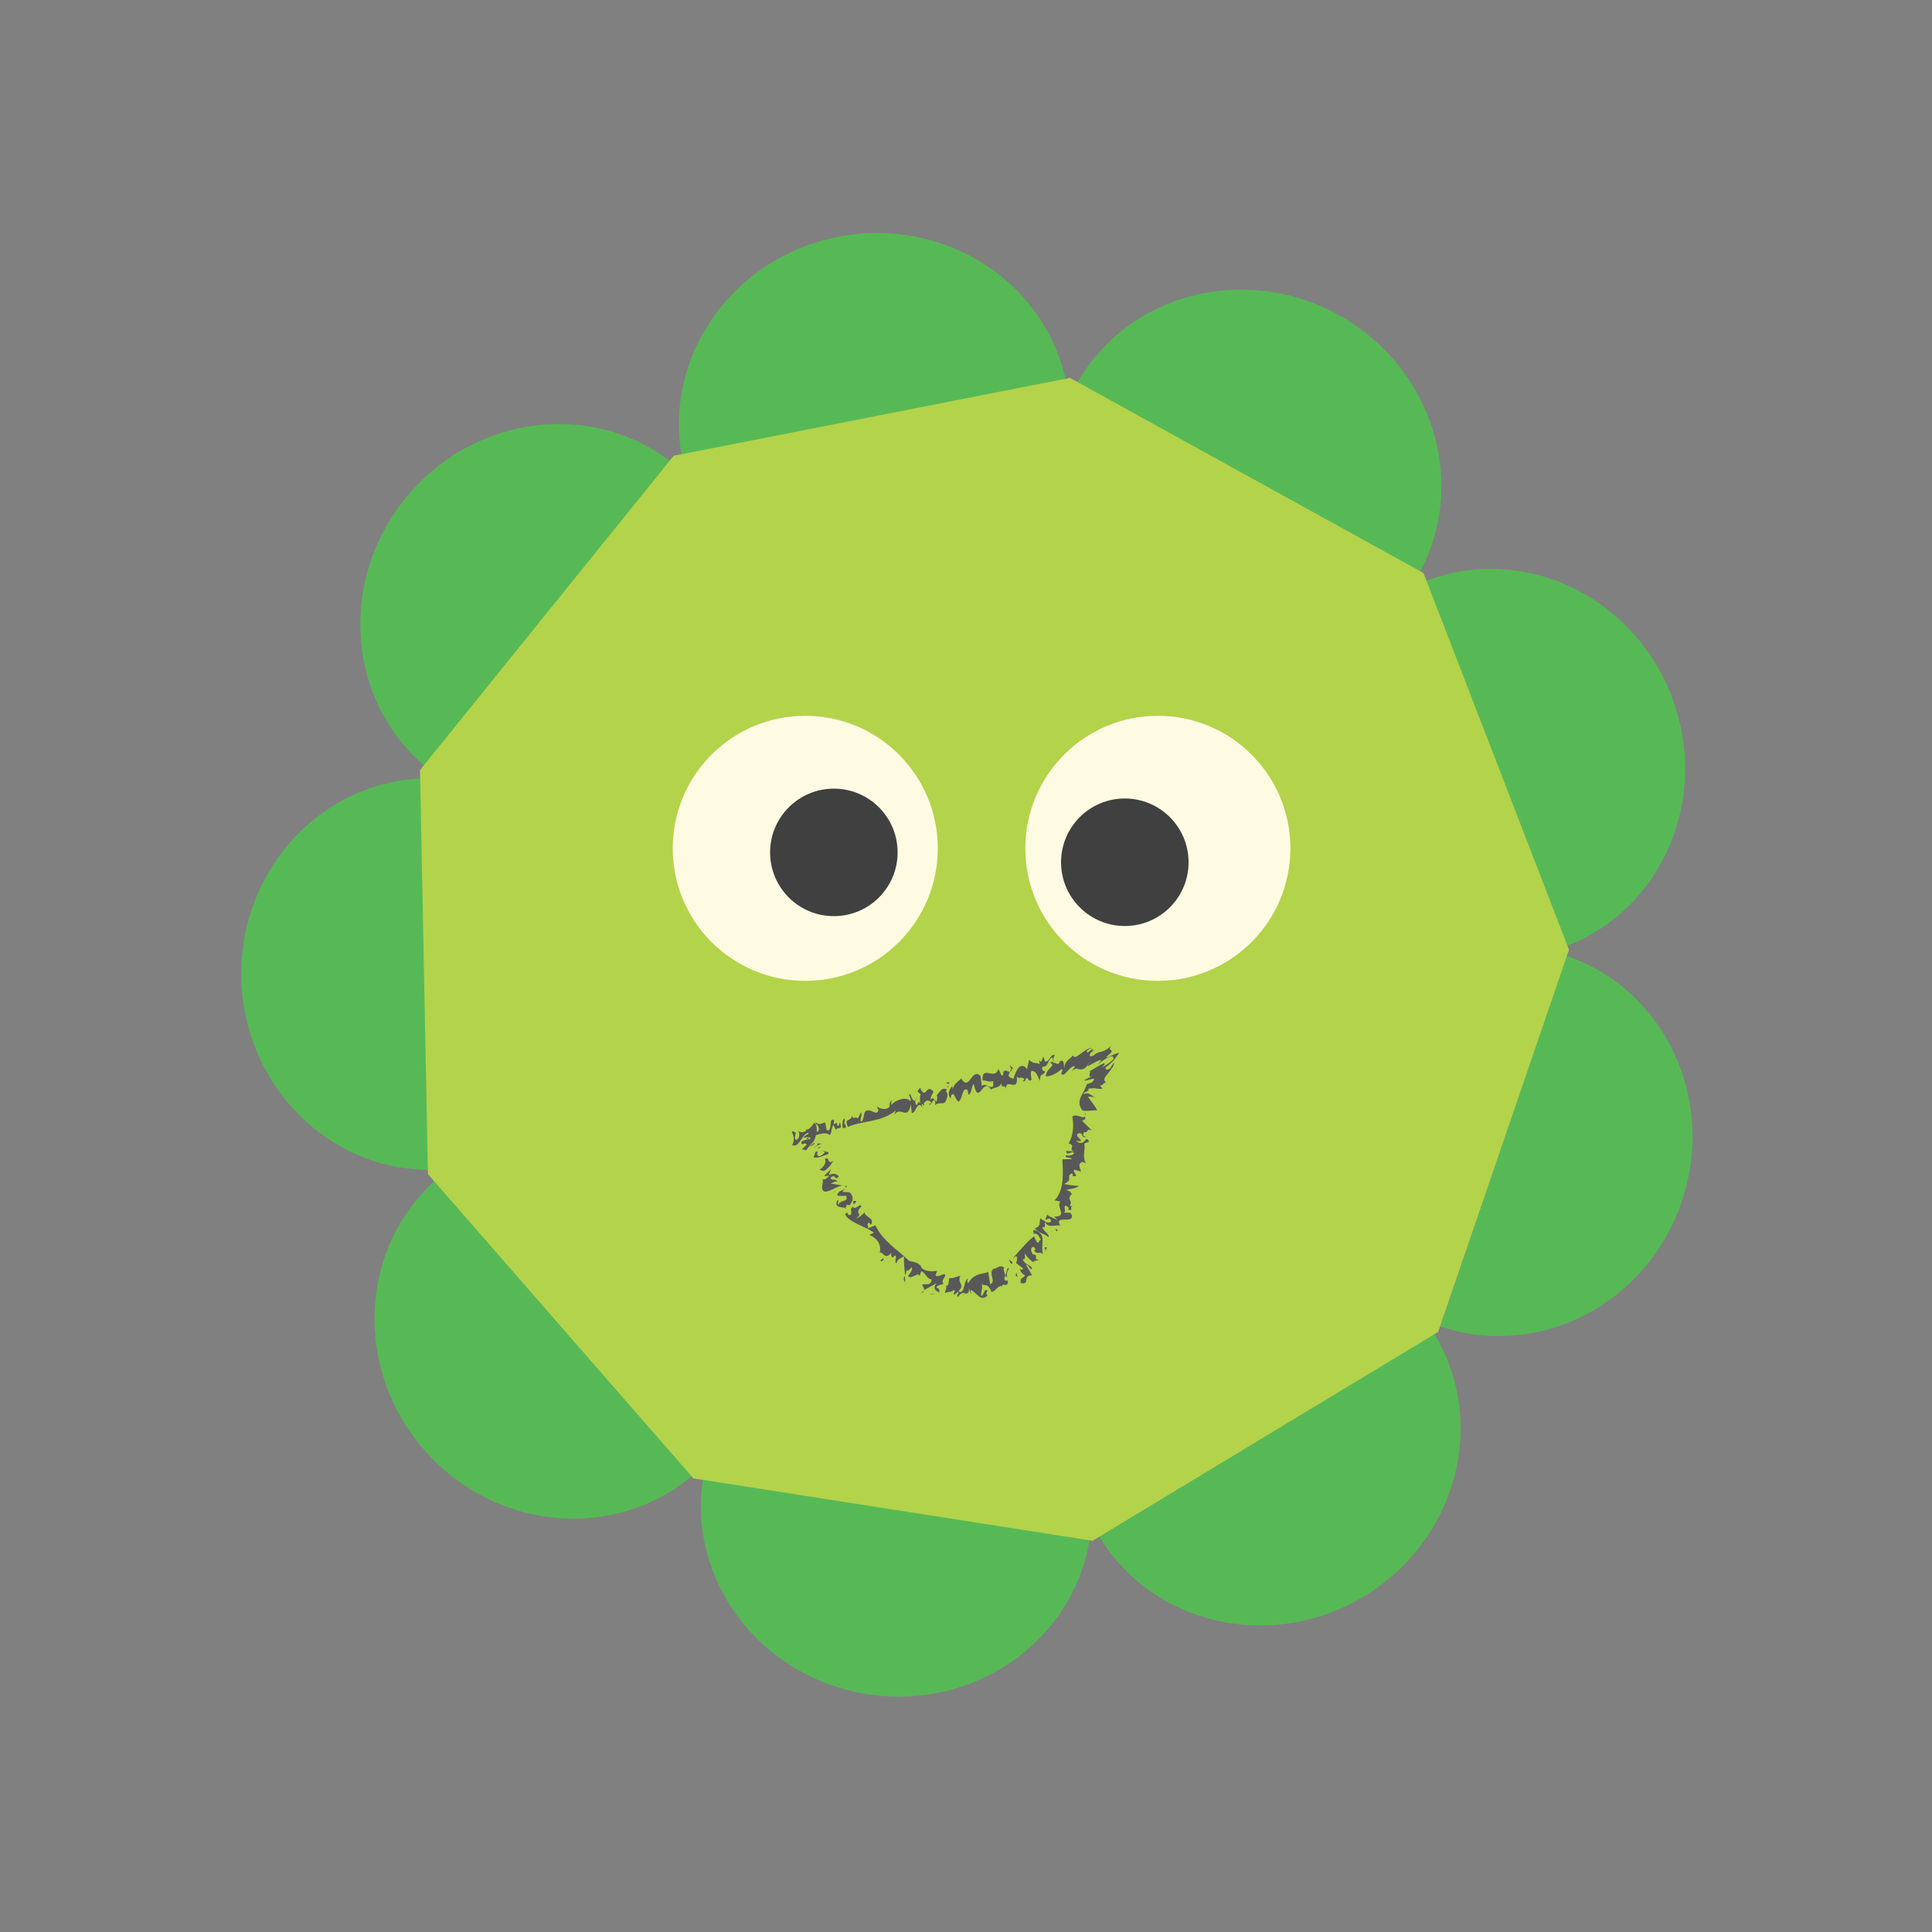 <?xml version="1.0" encoding="UTF-8"?>
<svg id="Layer_1" data-name="Layer 1" xmlns="http://www.w3.org/2000/svg" viewBox="0 0 100 100">
  <rect x="0" y="0" width="100" height="100" fill="#808080" stroke="none"/>
  <defs>
    <style>
      .cls-1 {
        fill: #585859;
      }

      .cls-1, .cls-2, .cls-3, .cls-4, .cls-5 {
        stroke-width: 0px;
      }

      .cls-2 {
        fill: #57b956;
      }

      .cls-3 {
        fill: #404041;
      }

      .cls-4 {
        fill: #b3d34b;
      }

      .cls-5 {
        fill: #fffbe3;
      }
    </style>
  </defs>
  <g>
    <g>
      <path class="cls-2" d="M74.24,69.04c2.78,4.6,1.16,10.68-3.63,13.58-4.79,2.9-10.93,1.51-13.71-3.09l17.34-10.49Z"/>
      <path class="cls-2" d="M56.41,79.62c-.83,5.32-5.98,8.93-11.51,8.07s-9.34-5.87-8.51-11.18l20.02,3.11Z"/>
      <path class="cls-2" d="M35.96,76.27c-4.05,3.54-10.32,3-14-1.22-3.68-4.21-3.38-10.5.67-14.04l13.34,15.25Z"/>
      <path class="cls-2" d="M22.44,60.55c-5.38.11-9.83-4.34-9.95-9.93-.11-5.59,4.15-10.22,9.53-10.33l.41,20.26Z"/>
      <path class="cls-2" d="M22.19,39.82c-4.19-3.37-4.74-9.64-1.23-14,3.51-4.36,9.75-5.16,13.94-1.78l-12.71,15.78Z"/>
      <path class="cls-2" d="M35.32,23.78c-1.04-5.28,2.56-10.44,8.05-11.52s10.78,2.32,11.83,7.6l-19.88,3.92Z"/>
      <path class="cls-2" d="M55.69,19.94c2.59-4.71,8.67-6.35,13.57-3.65,4.9,2.7,6.77,8.71,4.18,13.42l-17.75-9.77Z"/>
      <path class="cls-2" d="M73.77,30.08c5.02-1.94,10.72.71,12.74,5.93,2.02,5.22-.41,11.02-5.43,12.96l-7.32-18.9Z"/>
      <path class="cls-2" d="M81.09,49.48c5.09,1.74,7.76,7.44,5.95,12.73-1.81,5.3-7.4,8.18-12.49,6.44l6.54-19.18Z"/>
    </g>
    <polygon class="cls-4" points="55.38 19.56 34.87 23.59 21.74 39.86 22.15 60.77 35.89 76.52 56.55 79.75 74.44 68.94 81.21 49.16 73.68 29.66 55.38 19.56"/>
  </g>
  <circle class="cls-5" cx="41.68" cy="43.91" r="6.86"/>
  <circle class="cls-5" cx="59.93" cy="43.91" r="6.86"/>
  <circle class="cls-3" cx="43.16" cy="44.12" r="3.3"/>
  <circle class="cls-3" cx="58.22" cy="44.63" r="3.3"/>
  <g>
    <polygon class="cls-1" points="41.72 58.46 41.75 58.61 41.95 58.45 41.72 58.46"/>
    <path class="cls-1" d="M41.51,59.48l.21.06c.44-.58.4-.32.54-.91-.16,0-.51.02-.67.25.07.03.35-.1.37.05-.18.11-.25.01-.48.17-.02.28.2-.05.27.16l-.24.22Z"/>
    <path class="cls-1" d="M42.17,59.14c-.1.07-.2.14-.27.22.1-.07.28-.11.27-.22Z"/>
    <path class="cls-1" d="M42.31,59.18c.07.11-.2.18-.22.22l.44-.21h-.22Z"/>
    <path class="cls-1" d="M42.64,59.59s.05.01.07.02c.04-.06-.02-.04-.07-.02Z"/>
    <path class="cls-1" d="M42.85,59.75c.09-.14-.02-.13-.14-.15,0,0,0,.01-.02.03-.06.14-.35.3-.36.16-.13-.04.12-.25-.11-.18l-.11.28c.15.11.58-.11.73-.14Z"/>
    <path class="cls-1" d="M42.64,59.59s-.04-.02-.06-.04c-.02.06.02.05.06.04Z"/>
    <polygon class="cls-1" points="42.49 59.36 42.4 59.36 42.31 59.47 42.49 59.36"/>
    <path class="cls-1" d="M43.14,60.08c-.37.25-.15-.27-.45-.08.12.12-.06.43-.28.55l.22.06c.17-.05.39-.32.5-.53Z"/>
    <path class="cls-1" d="M42.44,61.05s.07-.02.09-.01c-.03,0-.05,0-.09.01Z"/>
    <path class="cls-1" d="M43.61,61.36l-.62-.1c.14-.05.25-.15.35-.09-.06-.19-.31-.04-.36-.2.31-.28.19.21.44-.08-.08-.08-.19-.21-.53-.07l.13-.31-.33.32c-.06.13.38-.1.14.12-.15.13-.22.1-.28.09.14.03-.11.46.07.6.18.17.74-.29,1.01-.28Z"/>
    <polygon class="cls-1" points="43.2 61.66 43.07 61.78 43.26 61.63 43.2 61.66"/>
    <path class="cls-1" d="M43.97,61.71l-.37-.02s.09-.11.15-.17c-.08.07-.27.12-.33.18-.28.32.27.15.4.21.03.37-.19.11-.44.44-.04-.08.04-.14-.01-.26-.27.43.22.39.39.43.01-.05.11-.14.04-.17l.19.03c.19-.3.2-.45-.02-.67Z"/>
    <path class="cls-1" d="M43.73,61.38c.07.05.07.1.02.14.08-.08.13-.15-.02-.14Z"/>
    <path class="cls-1" d="M43.8,62.57s0-.04-.05-.05c0,.02,0,.04.05.05Z"/>
    <path class="cls-1" d="M44.14,62.18l.06.16.13-.16s-.1-.05-.18,0Z"/>
    <path class="cls-1" d="M48.61,66.93c.03-.17,0-.26-.15-.28.09-.2.25-.1.37-.21-.13-.19.08-.25.1-.47-.16-.07-.34.17-.51.04.03-.06.07-.15.07-.23-.26.04-.74.04-.84-.26-.15-.19-.34-.19-.6-.26-.58-.57-1.36-1.02-1.74-1.84l-.42.17c.15-.17-.13-.17.11-.32-.01.07.05.08.09.12.19-.38-.32-.37-.34-.64-.05.07-.34.32-.43.3.41-.27-.16-.21.26-.59-.01-.26-.35.24-.42,0-.25.14.01.26-.14.42-.23.07-.04-.23-.28-.05.1.39,1,.63,1.5.97l-.25.12c.34.12.67.46.54.95.13-.22.24.43.61-.03-.04.15,0,.15.05.26l.15-.12c.12.11-.09.31.06.41.07-.27.22-.24.39-.37-.02.34.03.69.06.99.03-.08.07-.16.08-.29.05.15.17-.06.25-.12.1.06-.08.32-.18.45.15.21.55-.26.6,0l.08-.25c.22.05.27.4.54.42-.03.38-.32.19-.49.28.02.09.12.16.1.28.19-.11.46-.26.65-.37-.28.33.06.45.15.49Z"/>
    <path class="cls-1" d="M47.81,66.81c-.06.04-.1.07-.14.09.03,0,.07-.02.1.01.02-.04.03-.08.04-.11Z"/>
    <path class="cls-1" d="M48.61,66.93v.04s.02-.03,0-.04Z"/>
    <path class="cls-1" d="M47.64,65.49s0,.02.01.04l.03.03-.04-.06Z"/>
    <path class="cls-1" d="M46.85,66.38c0-.1,0-.22-.02-.35-.05.11-.09.2.02.35Z"/>
    <path class="cls-1" d="M45.74,65.13c-.07,0-.1.08-.18.11.07.08.15.04.18-.11Z"/>
    <polygon class="cls-1" points="48.07 67 48.3 67 48.4 66.97 48.07 67"/>
    <path class="cls-1" d="M51.99,65.62c-.27-.19-.38.05-.58.06-.27.25.18.65-.16.79l-.1-.63c-.31.12-.74.05-1.04.59-.03-.08-.08-.17,0-.26-.22.02-.17.91-.5.66.36-.36-.06-.38.08-.76l.05-.04c-.19.03-.48.17-.6.12-.05.16,0,.43-.18.4.06.05-.01.22-.06.38.24-.12.33,0,.49-.18.08.23-.09.05,0,.28l.19-.17c.12.06-.16.2.03.26.04-.12.2-.23.35-.2l-.05.07c.12-.08.28.03.23-.33l.13.35-.03-.24c.29.08.5.66.88.28-.11-.05-.05-.2,0-.25-.19-.13-.17.22-.33.28-.05-.23.16-.56-.04-.67.24.25.34-.1.57.46.26-.04.27-.33.55-.3l.03.09c-.11-.39.28.09.27-.37-.05,0-.1-.01-.16-.02-.06-.15,0-.18.05-.25.02.06.02.06.08.12-.1-.27.09-.43.08-.52-.11,0-.11.27-.2.4-.02-.18-.14-.39-.03-.39Z"/>
    <path class="cls-1" d="M49.82,67.12l.09-.13s-.07.06-.09.13Z"/>
    <path class="cls-1" d="M53.1,65.47c.16-.05.13.22.32.22-.02-.25-.4-.19-.48-.52.18.07.08-.25.12-.29.07.17.36.42.44.46-.03-.11.19-.07.27-.14-.34.01.04-.25-.3-.27-.15-.17-.13-.43.05-.38.12.11.05.14.01.19.2.24.23,0,.46.16-.17-.45.25-.99-.43-1.23-.15-.02-.04.12-.06.2.24-.09.3.21.38.3-.14.01-.07.27-.24.09l-.12-.27c-.38.29-.75.76-1.11,1.15l.19-.13c.1.16.02.24,0,.37l.37.29c-.08.02-.1.12-.19-.02.04.21.14.28.28.37-.13.19-.25.05-.23.39.51.11.08-.41.59-.4l-.31-.54Z"/>
    <polygon class="cls-1" points="52.67 66.1 52.61 65.86 52.57 66.02 52.67 66.1"/>
    <path class="cls-1" d="M52.22,65.19c.06.08.05.14.11.22.15-.02.06-.12-.11-.22Z"/>
    <path class="cls-1" d="M54.13,64.75l.06-.2-.15.04c.08.06.09.12.09.16Z"/>
    <path class="cls-1" d="M53.85,63.05c-.07.22.05.42-.28.52.17.28.5.26.69.46.13-.09-.3-.35-.31-.52.25.09.06-.2.17-.29-.1-.04-.2-.1-.28-.17Z"/>
    <path class="cls-1" d="M55.11,62.73c.05-.11-.08-.29.06-.33.14.07.18.16.11.21.36.1,0-.14.27-.18-.04,0-.12.02-.18-.04.2-.27-.21-.27.11-.59-.08-.09-.06-.14-.29-.2.36-.13.32-.02.66-.21-.14-.03-.48-.03-.77-.11.52-.25.04-.39.41-.55,0,.03.08.08.02.14.42.07-.03-.22.09-.33l.35.1c-.02-.14-.21-.4.08-.5l.17.07c-.2-.38,0-.72-.08-1.02l.25-.1c-.2-.42-.2.34-.68-.04.67.09-.18-.23.13-.39.28-.05.09.24.41.19-.33-.11-.07-.13-.15-.26.31.09.09-.22.43-.08l-.51-.51c.19-.02.19-.14.16-.24-.05.21-.46-.16-.66.04.08.38.07.98-.19,1.38.43.14-.06.28.28.42-.14-.01-.27-.02-.41-.03.03.3.25-.01.4.09.03.13-.25.18-.41.13-.06.19.11.05.33.2l-.51.02c.02.63.13,1.55-.4,2.12l.3.06c-.27.23.41.8-.32.78l.19.21c-.11-.12-.43-.16-.58-.33.05.12-.09.15-.05.28l.2-.07c.18.22-.03.26-.24.18.15.36.53.13.79.2-.34-.58.67-.08.6-.52-.07-.27-.27-.09-.41-.17Z"/>
    <path class="cls-1" d="M54.17,62.76s.03.06.05.08c0-.02-.03-.05-.05-.08Z"/>
    <path class="cls-1" d="M56.18,57.74s0-.06,0-.1c-.07-.05-.03.01,0,.1Z"/>
    <polygon class="cls-1" points="54.13 63.22 54.13 63.22 54.13 63.21 54.13 63.22"/>
    <polygon class="cls-1" points="54.69 63.74 54.75 63.66 54.62 63.6 54.69 63.74"/>
    <path class="cls-1" d="M56.82,56.78h-.16s.1.01.16,0Z"/>
    <path class="cls-1" d="M56.63,54.35h.08s-.04-.02-.08,0Z"/>
    <path class="cls-1" d="M49.75,55.83c-.15.13-.36.26-.44.54l-.02-.16c-.08.09-.32.4-.08.65l.02-.15c.17-.27.2.23.39.31.19-.11.19-.73.4-.62.08-.03.09.13.09.25.19.01.17-.46.29-.54.26,1.19.49-.42.89.29.15-.13.39-.06.56-.33-.06.32.21,0,.22.34-.06-.71.66.21.56-.68.33.2,0-.06.37.09.02.1-.04.11-.06.13.16.16.14-.41.32-.02.28.02,0-.25.13-.51.3.06.24.19.45.53-.04-.42.16-.25.26-.49-.04-.01-.24-.07-.14-.25.34.02.22-.32.5-.48.23.44-.3.06.02.39-.16.25-.31.25-.35.6.27-.02.55-.14.81-.38.14.04-.08.24.02.26.09.09.18-.04.32-.19.13-.14.29-.29.35-.19l-.18.27c.14-.18.26-.19.35-.16.1.02.16.07.38-.06.11-.14.17-.23.29-.33-.33.35-.18.26.07.12.12-.07.27-.15.37-.18.05-.01.1-.03.09,0-.03.05-.08.11-.17.21l-.02.02c.65-.55.86-.5.82-.28-.19.19-.42.32-.58.42.47-.55-.49.13-.68.21h-.02s.02,0,.02,0c.18-.05-.15.33.15.24l-.37.19c-.13.18.81-.3.36.14l-.26.09c-.12.48-.62.81-.23,1.35.17.07.63-.02.77,0-.11-.24-.37-.52-.48-.71l.36.02c-.23-.08-.32-.28-.55-.15-.15-.1.36-.14.19-.27.42-.09.42.03.75-.01-.04-.06-.08-.12-.13-.17.14.03.19-.16.33-.14-.19-.14-.08-.27.07-.46.15-.19.37-.44.32-.58l-.19.3c-.28.15-.2,0-.25-.03.46-.36.43-.4.72-.77-.13-.02-.5.21-.61.21-.05.02-.07.02-.07,0,.66-.51-.06-.21.3-.6-.53.47-.65.24-.92.5-.2.11-.31.09-.15-.15.03-.01.1-.06.16-.09h-.13s.07-.08.09-.09c-.13,0-.33.32-.35.13.07-.11.16-.12.26-.18-.15,0-.41.18-.59.32-.19.14-.32.24-.39.07-.12.2-.44.27-.44.68-.04-.14.02-.48-.22-.38-.11.36-.29-.08-.39.16.14-.39-.04-.1.11-.47-.19-.11-.27.37-.5.34-.03-.08-.05-.18-.09-.26-.06.13-.11.42-.23.15l.05.24c-.17-.1-.36.01-.55-.23l-.11.49c-.32-.44-.58.05-.7.49-.09,0-.24-.07-.26-.17.01-.04.04-.11.07-.18-.13,0-.34-.23-.35.16-.12.14-.14-.24-.25-.29-.18.58-.87-.25-.81.57.11-.02.35.11.56.04-.04.11.03.26-.04.29-.21.07-.37-.21-.56-.04l-.07-.52c-.46-.46-.57.83-.99.14Z"/>
    <path class="cls-1" d="M52.48,55.36l-.2-.24.05.22s.09-.05.14.02Z"/>
    <path class="cls-1" d="M52.34,55.35s-.05.07-.07.12c.03,0,.07-.02.09-.06v-.06Z"/>
    <path class="cls-1" d="M49.15,56.03s-.11-.04-.17.03c.06.05.15.06.17-.03Z"/>
    <polygon class="cls-1" points="49 56.22 49.09 56.28 49.09 56.22 49 56.22"/>
    <path class="cls-1" d="M44.58,57.54l-.18.36c-.08-.15-.31.1-.28-.19-.07.4-.46.11-.23.62.68-.33,1.74-.22,2.48-.86l-.09.24c.35-.51.69.35.87-.56l.04.45c.22.08.26-.7.56-.28l-.05-.17c.06-.01.09.07.15.06l-.04-.08c.11-.2.21-.2.37-.1.04.14-.06.07-.09.12.09.13.15-.19.26-.21.11.1.04.2.04.26.3-.26.54.18.65-.52,0-.12-.13-.21-.02-.28-.26-.17-.39.13-.56.34h.06c-.04.65-.15-.13-.36.19.02-.27.13-.29.15-.44-.39-.43-.36.45-.67-.14l.02-.02c-.06-.05-.11.08-.17.15.04.08.11.1.17.16-.06.07-.04.36-.04.48-.13-.26-.07.16-.22.04-.09-.25.06-.26.07-.4l-.11.21c-.13.04-.19-.26-.28-.38-.07.22.09.13.05.42-.2-.29-.8-.08-1.04.22.09-.06-.02-.28.11-.27-.06-.05-.19.11-.15.31-.17.21-.45.14-.67,0l.09.19c-.09.36-.45-.17-.69.08h0c-.08.06-.06.56-.24.5,0-.25.09-.25.03-.48Z"/>
    <path class="cls-1" d="M43.7,58.2l.03-.3c-.11-.04-.16.34-.1.51.05-.07.17.03.15-.13-.02-.04-.04-.14-.08-.09Z"/>
    <path class="cls-1" d="M41.85,58.63c-.02.07,0,.17.01.25.39-.12.85-.33,1.05-.15.15.05.09-.37.23-.5l.13.26c.05-.2.39.05.2-.39-.02-.04-.03.23-.13.17l-.02-.16-.17.09.02-.21c-.3-.23-.05.63-.38.51l-.08-.4c-.2.02-.28.18-.5-.02,0,0,.04.2.06.11.04.01.12.16.12.29-.23.37,0-.25-.25-.36-.2.33-.64.66-.85.37.17.21.05.51-.1.51-.1-.13,0-.25,0-.37-.08-.03-.15-.12-.21-.04.13.2.14.51.02.68.39.17.5-.61.86-.64Z"/>
    <path class="cls-1" d="M41.82,58.99s.04-.06.04-.1c-.05.01-.09.03-.13.04l.09.06Z"/>
  </g>
</svg>